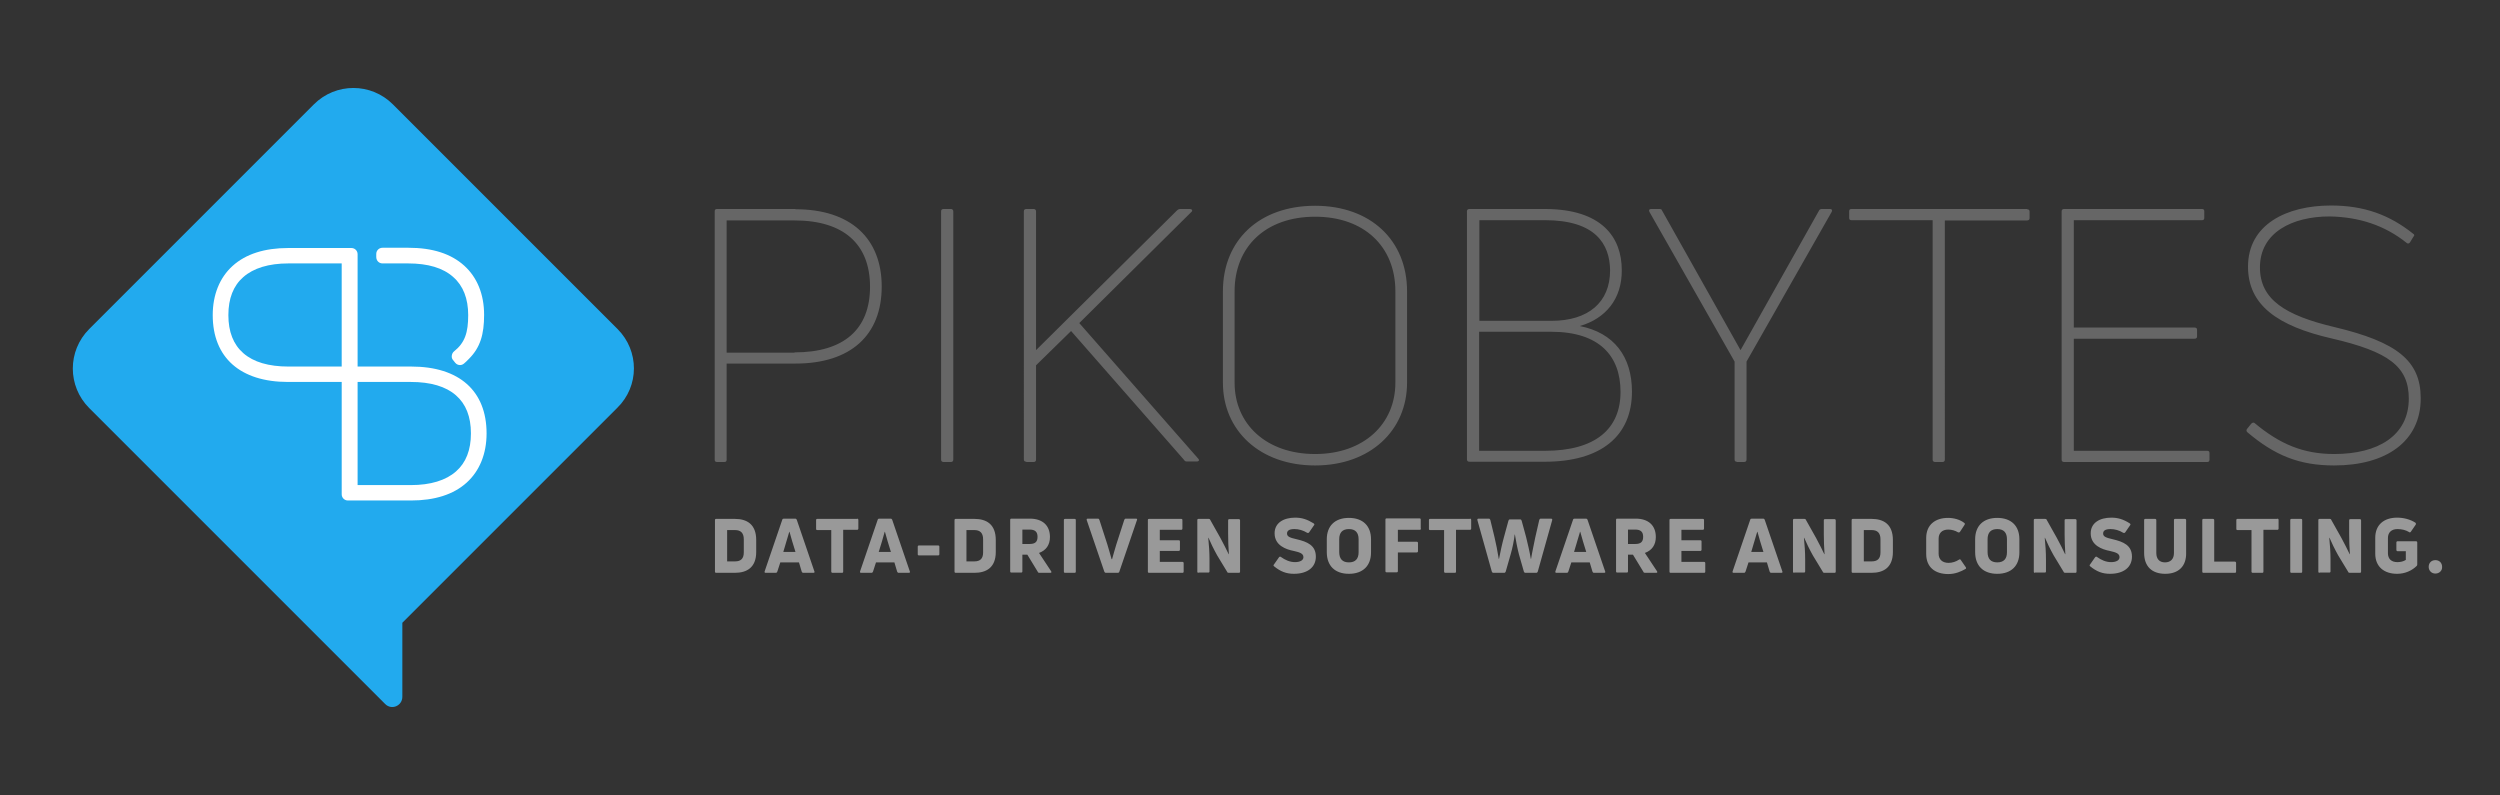 <svg id="Layer_1" xmlns="http://www.w3.org/2000/svg" viewBox="0 0 1006 320"><rect x="0" y="0" width="1006" height="320" fill="#333333" stroke="none"/><style>.st0{fill:#2ae}.st1{fill:#fff}.st2{fill:#666}.st3{fill:#999}</style><path class="st0" d="M248.5 132.4L158.1 42c-8.8-8.8-23-8.8-31.8 0l-90.4 90.4c-8.8 8.8-8.8 23 0 31.8l21.3 21.3.3.3 97.5 97.5c2.6 2.6 6.9.7 6.9-2.9v-29.8l86.5-86.5c8.9-8.7 8.9-22.9.1-31.7z"/><path class="st1" d="M165.5 147.5h-21.6v-45.2c0-1.4-1.1-2.5-2.5-2.5H116c-9.5 0-17.1 2.4-22.4 7.2-5.2 4.7-8 11.6-8 19.8 0 17.1 11.1 26.9 30.3 26.9h21.6v45.2c0 1.4 1.1 2.5 2.5 2.5h25.4c9.5 0 17.1-2.4 22.4-7.2 5.2-4.7 8-11.6 8-19.8 0-17.1-11-26.9-30.3-26.9zm-21.6 47.7v-41.5h21.4c8 0 14.1 1.8 18.2 5.4 4 3.5 6 8.6 6 15.3 0 6.7-2 11.8-6 15.3-4.1 3.6-10.2 5.5-18.2 5.5h-21.4zm-27.8-47.7c-8 0-14.1-1.8-18.2-5.4-4-3.5-6-8.6-6-15.3 0-6.7 2-11.8 6-15.3 4.1-3.6 10.2-5.5 18.2-5.5h21.4v41.5h-21.4z"/><path class="st1" d="M153.9 106h10.3c8 0 14.1 1.8 18.2 5.5 4 3.5 6 8.7 6 15.3 0 7-1.3 11.1-5.7 14.6-.5.4-.8 1-.9 1.7-.1.7.1 1.4.6 1.9l.8 1c.5.6 1.2.9 1.9.9.6 0 1.1-.2 1.6-.6l.9-.8 1-1 .1-.1c4.6-4.6 6.1-9.9 6.1-17.7 0-8.3-2.8-15.1-8-19.8-5.3-4.8-12.8-7.2-22.4-7.2h-10.5c-1.4 0-2.5 1.1-2.5 2.5v1.2c0 1.5 1.1 2.6 2.5 2.6z"/><path class="st2" d="M320.1 84.2c22.3 0 34.7 11.8 34.7 31.1 0 19.6-12.5 31-34.7 31h-27.7V185c0 .6-.3.9-.9.9h-3c-.6 0-.9-.3-.9-.9V85c0-.6.3-.9.9-.9h31.6zm-.4 57.6c20 0 30.4-9.4 30.4-26.4s-10.4-26.7-30.4-26.7h-27.3v53.2h27.3zm63.9 43.2c0 .6-.4.9-.9.9h-3c-.6 0-1-.3-1-.9V85c0-.6.4-.9 1-.9h3c.4 0 .9.3.9.9v100zm29.4.8c-.6 0-1-.3-1-.9V85c0-.6.4-.9 1-.9h3c.4 0 .9.3.9.9v55.9l56.7-56.2c.4-.4.9-.6 1.3-.6h4c.7 0 1.1.6.6 1.1L434.3 130l47.9 54.6c.6.7.1 1.1-.6 1.1h-4c-.4 0-.9-.1-1.1-.6L431 133.2 416.9 147v38c0 .6-.4.9-.9.9h-3zm116.2 1.5c-22.3 0-37.1-14.1-37.1-33.3v-36.8c0-20.5 14.6-34.4 37.1-34.4 22.3 0 37 13.9 37 34.4V154c0 19.2-14.8 33.3-37 33.3zm0-4.6c19.6 0 32.3-12.1 32.3-28.7v-36.8c0-17.9-12.5-30-32.3-30-19.9 0-32.4 12.1-32.4 30V154c0 16.6 12.7 28.7 32.4 28.7zm106.5-51.5c13.7 2.7 21 12.2 21 26.4 0 17.8-12.4 28.2-35.1 28.2h-30.3c-.6 0-1-.3-1-.9V85c0-.6.4-.9 1-.9h30.3c23 0 31 11.4 31 24.6.1 11.6-6.5 19.5-16.9 22.5zm-14-42.6h-26.4v40.5h29c14.8 0 23.6-7.4 23.6-20.3-.1-10.6-5.9-20.2-26.2-20.2zm0 92.8c20.3 0 30.4-8.8 30.4-23.7 0-14.5-8.5-24.2-27.9-24.2h-29v47.9h26.5zm77.2 4.4c-.6 0-.9-.3-.9-.9v-39.4l-34.3-60.3c-.3-.7 0-1.1.7-1.1h3.4c.4 0 .9.1 1 .6l31.6 56.2L732 84.7c.1-.4.7-.6 1.1-.6h3.3c.7 0 1 .4.7 1.1l-34.3 60.3V185c0 .6-.4.9-1 .9h-2.9zM815.7 84.2c.6 0 1 .3 1 .9v2.7c0 .6-.4.9-1 .9h-33.1V185c0 .6-.4.9-.9.9h-3c-.6 0-1-.3-1-.9V88.6H745c-.6 0-.9-.3-.9-.9V85c0-.6.3-.9.9-.9h70.7zm18.8 97.2h53.7c.6 0 .9.3.9.9v2.7c0 .6-.3.9-.9.9h-57.6c-.6 0-1-.3-1-.9V85c0-.6.4-.9 1-.9h55.5c.6 0 .9.3.9.9v2.7c0 .6-.3.9-.9.9h-51.6v43.2h48.6c.6 0 1 .3 1 .9v2.7c0 .6-.4.9-1 .9h-48.6v45.1zm104.8 5.9c-14.2 0-24-4.1-35-13.4-.4-.4-.4-.9-.1-1.3l1.7-2.1c.4-.4.9-.6 1.3-.3 10.2 8.5 19.6 12.5 32.1 12.5 17.6 0 30-7.4 30-22.3 0-12.9-8.1-18.9-31-24.2-21.8-5-33.7-13.4-33.7-28.9 0-16.9 15.4-24.6 33.4-24.6 13.4 0 23.6 3.8 33.1 11.4.6.3.4.9.1 1.1l-1.4 2.3c-.4.6-.9.6-1.3.3-8.8-7.1-19.2-10.5-31.1-10.7-14.9 0-28 6.4-28 20.5 0 12.9 10.1 19.3 29.9 24 25.2 6 34.8 13.5 34.8 28.7 0 17.4-14 27-34.8 27z"/><path class="st3" d="M288.2 230.5c-.4 0-.5-.2-.5-.5v-20.7c0-.4.2-.5.5-.5h7.5c4.9 0 8.6 2.2 8.6 8.5v4.8c0 6.3-3.8 8.4-8.6 8.4h-7.5zm4.4-4.6h3.2c2.3 0 3.5-1.1 3.5-3.6V217c0-2.5-1.2-3.7-3.5-3.7h-3.2v12.6zm15.5 4.6c-.4 0-.5-.2-.4-.6l7.1-20.8c.1-.3.3-.4.6-.4h4.6c.3 0 .5.2.6.4l7.1 20.8c.2.4 0 .6-.4.6h-4.1c-.3 0-.5-.2-.6-.5l-1.1-3.7H314l-1.2 3.7c-.1.3-.3.5-.6.5h-4.1zm7.1-8.4h4.9c-.9-2.7-1.8-6-2.4-8.1h-.1c-.6 2.1-1.6 5.4-2.4 8.1zm29.7-13.4c.3 0 .5.2.5.5v3.5c0 .3-.2.5-.5.5h-5.6V230c0 .4-.2.5-.5.5H335c-.3 0-.5-.2-.5-.5v-16.7h-5.6c-.4 0-.5-.2-.5-.5v-3.5c0-.4.2-.5.5-.5h16zm1.6 21.8c-.4 0-.5-.2-.4-.6l7.1-20.8c.1-.3.3-.4.6-.4h4.6c.3 0 .5.2.6.4l7.1 20.8c.2.4 0 .6-.4.6h-4.1c-.3 0-.5-.2-.6-.5l-1.1-3.7h-7.4l-1.2 3.7c-.1.3-.3.5-.6.5h-4.2zm7.1-8.4h4.9c-.9-2.7-1.8-6-2.4-8.1h-.1c-.6 2.1-1.5 5.4-2.4 8.1zm16.2 1.4c-.4 0-.5-.2-.5-.5v-3c0-.4.2-.5.5-.5h7.7c.4 0 .5.2.5.5v3c0 .3-.2.5-.5.5h-7.7zm14.8 7c-.4 0-.5-.2-.5-.5v-20.7c0-.4.2-.5.5-.5h7.5c4.9 0 8.6 2.2 8.6 8.5v4.8c0 6.3-3.8 8.4-8.6 8.4h-7.5zm4.3-4.6h3.2c2.3 0 3.5-1.1 3.5-3.6V217c0-2.5-1.2-3.7-3.5-3.7h-3.2v12.6zm29.3 4.6c-.3 0-.5-.1-.6-.4l-4.2-6.9h-2v6.7c0 .4-.2.5-.5.5H407c-.4 0-.5-.2-.5-.5v-20.7c0-.4.2-.5.5-.5h7.4c5.2 0 8.1 2.8 8.1 7.4 0 3.2-1.6 5.4-4.4 6.4l4.9 7.4c.2.4.1.6-.4.6h-4.4zm-6.8-17.3v5.7h2.9c2.3 0 3.2-.9 3.2-2.9s-1-2.9-3.2-2.9h-2.9zm21.5 16.8c0 .4-.2.5-.5.5h-3.8c-.4 0-.5-.2-.5-.5v-20.7c0-.4.2-.5.5-.5h3.8c.4 0 .5.2.5.5V230zm12.1.5c-.3 0-.5-.2-.6-.4l-7.1-20.8c-.1-.4 0-.6.4-.6h4.1c.3 0 .5.2.6.5l3.2 9.9c.6 1.9 1.2 4.2 1.7 5.9h.2c.5-1.7 1.1-4 1.7-5.9l3.2-9.9c.1-.3.3-.5.6-.5h4.1c.4 0 .6.2.4.6l-7.1 20.8c-.1.3-.3.4-.6.4H445zm21.7-4.4h9.1c.3 0 .5.2.5.5v3.4c0 .4-.2.5-.5.5h-13.4c-.4 0-.5-.2-.5-.5v-20.7c0-.4.2-.5.5-.5h12.9c.4 0 .5.2.5.5v3.4c0 .3-.2.5-.5.5h-8.6v4.2h7.6c.4 0 .5.2.5.5v3.3c0 .3-.2.5-.5.5h-7.6v4.4zm15.6 4.4c-.4 0-.5-.2-.5-.5v-20.7c0-.4.2-.5.5-.5h4.1c.3 0 .5.1.6.4l4.1 7.3c1.3 2.4 2.6 5 3.3 6.5h.1c-.2-2.7-.3-5.6-.3-8.1v-5.5c0-.4.2-.5.5-.5h3.8c.3 0 .5.2.5.5V230c0 .4-.2.5-.5.5h-4.1c-.3 0-.5-.1-.6-.4l-4-6.6c-1.3-2.3-2.8-5.4-3.5-7.1h-.1c.3 2.8.5 6 .5 8.7v4.8c0 .4-.2.5-.5.5h-3.9zm38.4.4c-3.1 0-5.4-.9-8-3-.3-.2-.3-.5-.1-.7l2.1-3c.2-.2.5-.3.7-.1 1.8 1.3 3.7 2.1 5.7 2.1s3.4-.7 3.4-2c0-1.6-1.8-2-3.9-2.5-3.1-.6-7.7-2.2-7.7-7.1 0-4.2 3.6-6.3 8.3-6.3 2.7 0 4.8.7 7.4 2.3.3.2.4.5.2.7l-2 2.9c-.2.3-.5.3-.8.2-1.6-1-3.4-1.5-5.1-1.5-2.2 0-3 .7-3 1.8 0 1.3 1.3 1.7 3.9 2.3 4.2 1 7.7 2.4 7.7 7 0 4.3-3.4 6.9-8.8 6.9zm22.1 0c-5.6 0-8.9-3.2-8.9-8.7V217c0-5.4 3.3-8.6 8.9-8.6 5.6 0 8.9 3.2 8.9 8.6v5.3c0 5.4-3.3 8.6-8.9 8.6zm0-4.6c2.6 0 3.9-1.4 3.9-4.1V217c0-2.7-1.3-4.1-3.9-4.1-2.6 0-3.9 1.4-3.9 4.1v5.1c0 2.8 1.3 4.2 3.9 4.2zm29-13.6c0 .3-.2.5-.5.5h-8.8v4.8h7.6c.3 0 .5.2.5.5v3.3c0 .3-.2.5-.5.5h-7.6v7.5c0 .4-.2.5-.5.5h-4c-.4 0-.5-.2-.5-.5v-20.7c0-.4.2-.5.5-.5h13.2c.4 0 .5.2.5.5v3.6zm19.7-4c.3 0 .5.2.5.5v3.5c0 .3-.2.5-.5.5h-5.6V230c0 .4-.2.5-.5.5h-3.8c-.3 0-.5-.2-.5-.5v-16.7h-5.6c-.4 0-.5-.2-.5-.5v-3.5c0-.4.2-.5.5-.5h16zm9.4 21.8c-.3 0-.5-.2-.6-.5l-5.8-20.7c-.1-.4.1-.6.5-.6h4.1c.3 0 .5.2.6.5l1.7 7c.5 2 1.3 6.1 1.7 8.7h.1c.5-2.6 1.3-6.3 2-8.8l1.8-6.6c.1-.3.3-.5.6-.5h4.1c.3 0 .5.2.6.5l1.8 6.6c.6 2.5 1.5 6.2 1.9 8.8h.1c.4-2.6 1.3-6.6 1.7-8.7l1.6-7c.1-.3.3-.5.6-.5h4.1c.4 0 .6.2.5.6l-5.8 20.7c-.1.3-.3.5-.6.5h-4.4c-.3 0-.5-.2-.6-.5l-2-7c-.6-2.3-1.3-5.9-1.6-7.9h-.1c-.2 2-.9 5.6-1.6 7.9l-2 7c-.1.3-.3.5-.6.5h-4.4zm25.4 0c-.4 0-.5-.2-.4-.6l7.1-20.8c.1-.3.3-.4.6-.4h4.6c.3 0 .5.2.6.4l7.1 20.8c.2.4 0 .6-.4.6h-4.1c-.3 0-.5-.2-.6-.5l-1.1-3.7h-7.4l-1.2 3.7c-.1.3-.3.5-.6.5h-4.2zm7.1-8.4h4.9c-.9-2.7-1.8-6-2.4-8.1h-.1c-.6 2.1-1.6 5.4-2.4 8.1zm28.5 8.4c-.3 0-.5-.1-.6-.4l-4.2-6.9h-2v6.7c0 .4-.2.5-.5.5h-3.8c-.4 0-.5-.2-.5-.5v-20.7c0-.4.2-.5.5-.5h7.4c5.2 0 8.1 2.8 8.1 7.4 0 3.2-1.6 5.4-4.4 6.4l4.9 7.4c.2.4.1.6-.4.6h-4.5zm-6.8-17.3v5.7h2.9c2.3 0 3.2-.9 3.2-2.9s-1-2.9-3.2-2.9h-2.9zm21.5 12.9h9.1c.3 0 .5.2.5.5v3.4c0 .4-.2.5-.5.5h-13.4c-.4 0-.5-.2-.5-.5v-20.7c0-.4.2-.5.5-.5h12.9c.4 0 .5.2.5.5v3.4c0 .3-.2.5-.5.5h-8.6v4.2h7.6c.4 0 .5.2.5.5v3.3c0 .3-.2.5-.5.5h-7.6v4.4zm21 4.4c-.4 0-.5-.2-.4-.6l7.1-20.8c.1-.3.3-.4.6-.4h4.6c.3 0 .5.2.6.4l7.1 20.8c.2.4 0 .6-.4.6h-4.1c-.3 0-.5-.2-.6-.5l-1.1-3.7h-7.4l-1.2 3.7c-.1.3-.3.5-.6.5h-4.2zm7.1-8.4h4.9c-.9-2.7-1.8-6-2.4-8.1h-.1c-.6 2.1-1.6 5.4-2.4 8.1zm17.3 8.4c-.4 0-.5-.2-.5-.5v-20.7c0-.4.2-.5.5-.5h4.1c.3 0 .5.1.6.4l4.1 7.3c1.3 2.4 2.6 5 3.3 6.5h.1c-.2-2.7-.3-5.6-.3-8.1v-5.5c0-.4.2-.5.5-.5h3.8c.3 0 .5.2.5.5V230c0 .4-.2.5-.5.5h-4.1c-.3 0-.5-.1-.6-.4l-4-6.6c-1.3-2.3-2.8-5.4-3.5-7.1h-.1c.3 2.8.5 6 .5 8.7v4.8c0 .4-.2.5-.5.5H722zm23.6 0c-.4 0-.5-.2-.5-.5v-20.7c0-.4.2-.5.5-.5h7.5c4.9 0 8.6 2.2 8.6 8.5v4.8c0 6.3-3.8 8.4-8.6 8.4h-7.5zm4.4-4.6h3.2c2.3 0 3.5-1.1 3.5-3.6V217c0-2.5-1.2-3.7-3.5-3.7H750v12.6zm34 5.1c-5.4 0-8.9-2.8-8.9-8.1v-6.4c0-5.3 3.6-8.1 8.8-8.1 2.4 0 4.8.7 6.5 2 .3.2.3.4.2.7l-1.9 2.9c-.2.3-.5.3-.8.2-1.1-.7-2.6-1.1-3.9-1.1-2.6 0-3.9 1.5-3.9 3.7v6c0 2.3 1.5 3.7 4 3.7 1.5 0 3-.5 4.2-1.3.3-.2.5-.2.7.1l2 2.9c.2.3.2.5 0 .7-1.9 1.1-4.2 2.1-7 2.1zm19.7-.1c-5.6 0-8.9-3.2-8.9-8.7V217c0-5.4 3.3-8.6 8.9-8.6 5.6 0 8.9 3.2 8.9 8.6v5.3c0 5.4-3.3 8.6-8.9 8.6zm0-4.6c2.6 0 3.9-1.4 3.9-4.1V217c0-2.7-1.3-4.1-3.9-4.1-2.6 0-3.9 1.4-3.9 4.1v5.1c0 2.8 1.3 4.2 3.9 4.2zm15.2 4.2c-.4 0-.5-.2-.5-.5v-20.7c0-.4.2-.5.5-.5h4.1c.3 0 .5.1.6.4l4.1 7.3c1.3 2.4 2.6 5 3.3 6.5h.1c-.2-2.7-.3-5.6-.3-8.1v-5.5c0-.4.2-.5.5-.5h3.8c.3 0 .5.2.5.5V230c0 .4-.2.5-.5.5H831c-.3 0-.5-.1-.6-.4l-4-6.6c-1.3-2.3-2.8-5.4-3.5-7.1h-.1c.3 2.8.5 6 .5 8.7v4.8c0 .4-.2.5-.5.5h-3.9zm30.2.4c-3.1 0-5.4-.9-8-3-.3-.2-.3-.5-.1-.7l2.1-3c.2-.2.5-.3.7-.1 1.8 1.3 3.7 2.1 5.7 2.1s3.4-.7 3.4-2c0-1.6-1.8-2-3.9-2.5-3.1-.6-7.7-2.2-7.7-7.1 0-4.2 3.6-6.3 8.3-6.3 2.7 0 4.9.7 7.4 2.3.3.2.4.5.2.7l-2 2.9c-.2.3-.5.3-.8.2-1.6-1-3.4-1.5-5.1-1.5-2.2 0-3 .7-3 1.8 0 1.3 1.3 1.7 3.9 2.3 4.2 1 7.7 2.4 7.7 7 0 4.3-3.4 6.9-8.8 6.9zm22.2 0c-5.4 0-8.5-3-8.5-8.4v-13.2c0-.4.2-.5.5-.5h3.9c.3 0 .5.2.5.5v13.2c0 2.5 1.3 3.8 3.5 3.8s3.6-1.3 3.6-3.8v-13.2c0-.4.2-.5.5-.5h3.9c.3 0 .5.2.5.5v13.2c.1 5.3-3 8.4-8.4 8.4zm15.4-.4c-.4 0-.5-.2-.5-.5v-20.7c0-.4.2-.5.5-.5h3.8c.3 0 .5.2.5.5V226h8.3c.3 0 .5.2.5.5v3.5c0 .4-.2.5-.5.5h-12.6zm29.7-21.8c.3 0 .5.2.5.5v3.5c0 .3-.2.5-.5.5h-5.6V230c0 .4-.2.5-.5.5h-3.8c-.3 0-.5-.2-.5-.5v-16.7h-5.6c-.4 0-.5-.2-.5-.5v-3.5c0-.4.2-.5.5-.5h16zm10 21.3c0 .4-.2.5-.5.5h-3.8c-.4 0-.5-.2-.5-.5v-20.7c0-.4.2-.5.5-.5h3.8c.4 0 .5.2.5.5V230zm7 .5c-.4 0-.5-.2-.5-.5v-20.7c0-.4.2-.5.5-.5h4.1c.3 0 .5.1.6.4l4.1 7.3c1.3 2.4 2.6 5 3.3 6.5h.1c-.2-2.7-.3-5.6-.3-8.1v-5.5c0-.4.2-.5.5-.5h3.8c.3 0 .5.2.5.5V230c0 .4-.2.5-.5.5h-4.1c-.3 0-.5-.1-.6-.4l-4-6.6c-1.3-2.3-2.8-5.4-3.5-7.1h-.1c.3 2.8.5 6 .5 8.7v4.8c0 .4-.2.5-.5.5h-3.9zm31.2.4c-5.2 0-8.8-2.8-8.8-8.1v-6.4c0-5.3 3.6-8.1 8.8-8.1 2.6 0 5.3.7 7.3 2 .3.2.3.5.2.8l-2 2.9c-.2.3-.5.3-.7.1-1.3-.8-2.9-1.2-4.7-1.2-2.3 0-3.8 1.3-3.8 3.6v6.1c0 2.4 1.5 3.6 3.8 3.6 1.3 0 2.5-.3 3.4-.9v-3.5h-3.3c-.3 0-.5-.2-.5-.5v-3c0-.3.2-.5.5-.5h7.4c.3 0 .5.2.5.5v8.8c0 .3-.1.5-.2.6-1.9 1.9-4.7 3.2-7.9 3.2zm15.4-.1c-1.6 0-2.7-1.2-2.7-2.7 0-1.6 1.1-2.7 2.7-2.7s2.7 1.1 2.7 2.7c.1 1.5-1.1 2.7-2.7 2.7z"/></svg>